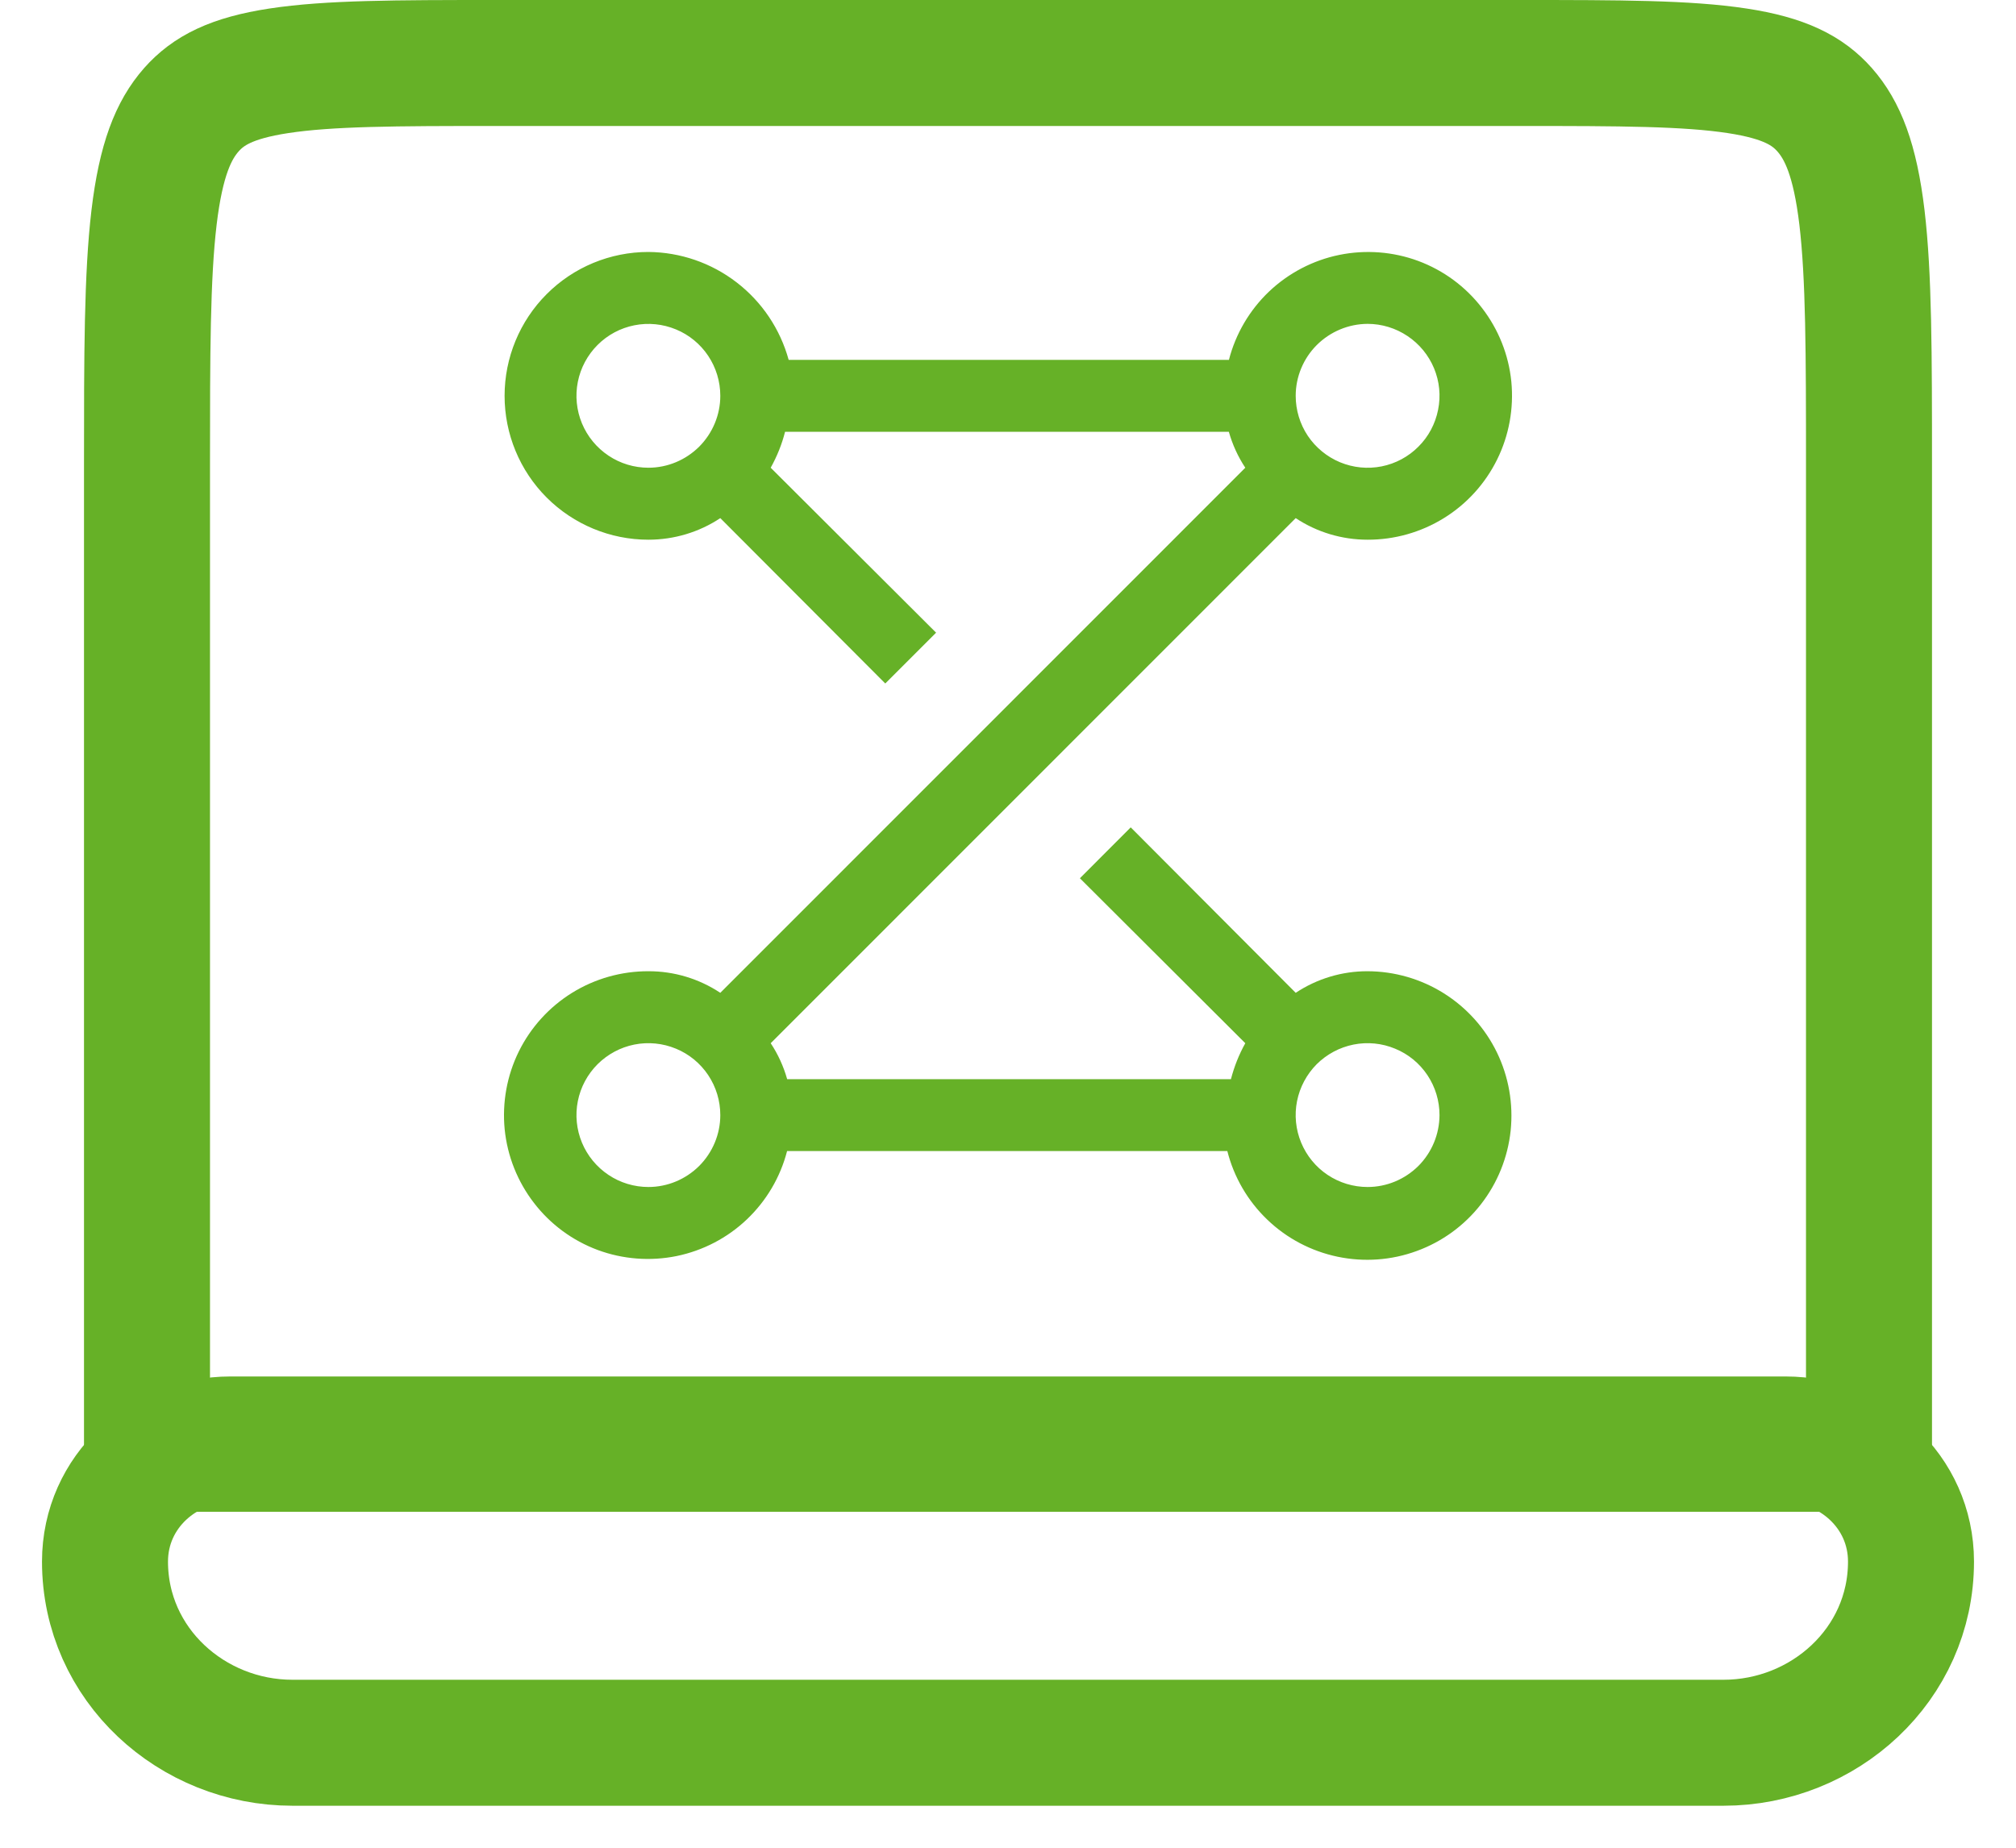 <svg width="24" height="22" viewBox="0 0 24 22" fill="none" xmlns="http://www.w3.org/2000/svg">
<path d="M1.75 5.538C1.75 4.214 1.751 3.288 1.834 2.588C1.916 1.902 2.065 1.549 2.278 1.307C2.479 1.08 2.756 0.929 3.32 0.843C3.916 0.752 4.713 0.75 5.889 0.75H18.111C19.287 0.75 20.084 0.752 20.68 0.843C21.244 0.929 21.521 1.08 21.722 1.307C21.935 1.549 22.084 1.902 22.166 2.588C22.249 3.288 22.25 4.214 22.25 5.538V17.25H1.75V5.538Z" stroke="#66B127" stroke-width="1.5"/>
<path d="M2.741 17.139C1.954 17.139 1.25 17.754 1.25 18.593C1.25 19.82 2.286 20.75 3.481 20.75H20.518C21.714 20.75 22.75 19.82 22.75 18.593C22.75 17.754 22.046 17.139 21.259 17.139H2.741Z" stroke="#66B127" stroke-width="1.5"/>
<path d="M16.281 11.564C15.976 11.563 15.678 11.653 15.425 11.821L13.461 9.851L12.856 10.457L14.825 12.421C14.75 12.555 14.693 12.699 14.654 12.849H9.371C9.328 12.697 9.262 12.552 9.175 12.421L15.425 6.169C15.678 6.337 15.976 6.426 16.281 6.426C16.601 6.427 16.916 6.338 17.189 6.169C17.461 6.001 17.681 5.759 17.823 5.471C17.965 5.184 18.023 4.862 17.992 4.543C17.96 4.224 17.839 3.921 17.643 3.667C17.448 3.413 17.185 3.219 16.884 3.107C16.584 2.996 16.258 2.971 15.944 3.035C15.63 3.099 15.34 3.251 15.108 3.471C14.876 3.692 14.71 3.974 14.63 4.285H9.389C9.288 3.918 9.071 3.594 8.769 3.362C8.468 3.13 8.099 3.003 7.719 3C7.265 3 6.829 3.18 6.508 3.502C6.187 3.823 6.007 4.259 6.007 4.713C6.007 5.167 6.187 5.603 6.508 5.924C6.829 6.245 7.265 6.426 7.719 6.426C8.024 6.426 8.322 6.337 8.575 6.169L10.539 8.138L11.144 7.533L9.175 5.569C9.25 5.434 9.308 5.291 9.346 5.141H14.629C14.672 5.293 14.738 5.438 14.825 5.569L8.575 11.821C8.322 11.653 8.024 11.563 7.719 11.564C7.399 11.563 7.084 11.652 6.812 11.82C6.539 11.989 6.319 12.231 6.177 12.518C6.035 12.806 5.977 13.127 6.008 13.446C6.04 13.765 6.161 14.069 6.357 14.323C6.552 14.577 6.815 14.771 7.116 14.883C7.416 14.994 7.742 15.019 8.056 14.955C8.37 14.89 8.66 14.739 8.892 14.518C9.124 14.297 9.29 14.016 9.37 13.705H14.611C14.69 14.017 14.855 14.3 15.087 14.522C15.319 14.745 15.609 14.897 15.923 14.963C16.238 15.029 16.564 15.006 16.866 14.895C17.168 14.785 17.433 14.592 17.63 14.339C17.828 14.085 17.95 13.781 17.984 13.462C18.017 13.142 17.961 12.82 17.82 12.53C17.68 12.242 17.461 11.998 17.189 11.827C16.917 11.656 16.602 11.565 16.281 11.564ZM16.281 3.856C16.45 3.856 16.616 3.907 16.756 4.001C16.897 4.095 17.007 4.229 17.072 4.385C17.137 4.542 17.154 4.714 17.12 4.88C17.087 5.046 17.006 5.199 16.886 5.318C16.767 5.438 16.614 5.52 16.448 5.553C16.282 5.586 16.11 5.569 15.953 5.504C15.797 5.439 15.663 5.329 15.569 5.189C15.475 5.048 15.425 4.882 15.425 4.713C15.425 4.486 15.516 4.268 15.676 4.108C15.837 3.948 16.054 3.857 16.281 3.856ZM7.719 5.569C7.55 5.569 7.384 5.519 7.244 5.425C7.103 5.331 6.993 5.197 6.928 5.041C6.863 4.884 6.846 4.712 6.879 4.546C6.912 4.38 6.994 4.227 7.114 4.107C7.234 3.987 7.386 3.906 7.552 3.873C7.718 3.84 7.89 3.857 8.047 3.922C8.203 3.986 8.337 4.096 8.431 4.237C8.525 4.378 8.575 4.543 8.575 4.713C8.575 4.94 8.484 5.157 8.324 5.318C8.163 5.478 7.946 5.569 7.719 5.569ZM7.719 14.133C7.55 14.133 7.384 14.083 7.244 13.989C7.103 13.895 6.993 13.761 6.928 13.605C6.863 13.448 6.846 13.276 6.879 13.11C6.912 12.944 6.994 12.791 7.114 12.671C7.234 12.552 7.386 12.47 7.552 12.437C7.718 12.404 7.89 12.421 8.047 12.486C8.203 12.55 8.337 12.66 8.431 12.801C8.525 12.942 8.575 13.107 8.575 13.277C8.575 13.504 8.484 13.721 8.324 13.882C8.163 14.042 7.946 14.133 7.719 14.133ZM16.281 14.133C16.111 14.133 15.946 14.083 15.805 13.989C15.664 13.895 15.555 13.761 15.49 13.605C15.425 13.448 15.408 13.276 15.441 13.11C15.474 12.944 15.556 12.791 15.675 12.671C15.795 12.552 15.948 12.47 16.114 12.437C16.28 12.404 16.452 12.421 16.608 12.486C16.765 12.55 16.899 12.66 16.993 12.801C17.087 12.942 17.137 13.107 17.137 13.277C17.136 13.504 17.046 13.721 16.886 13.882C16.725 14.042 16.508 14.133 16.281 14.133Z" fill="#66B127"/>
</svg>
